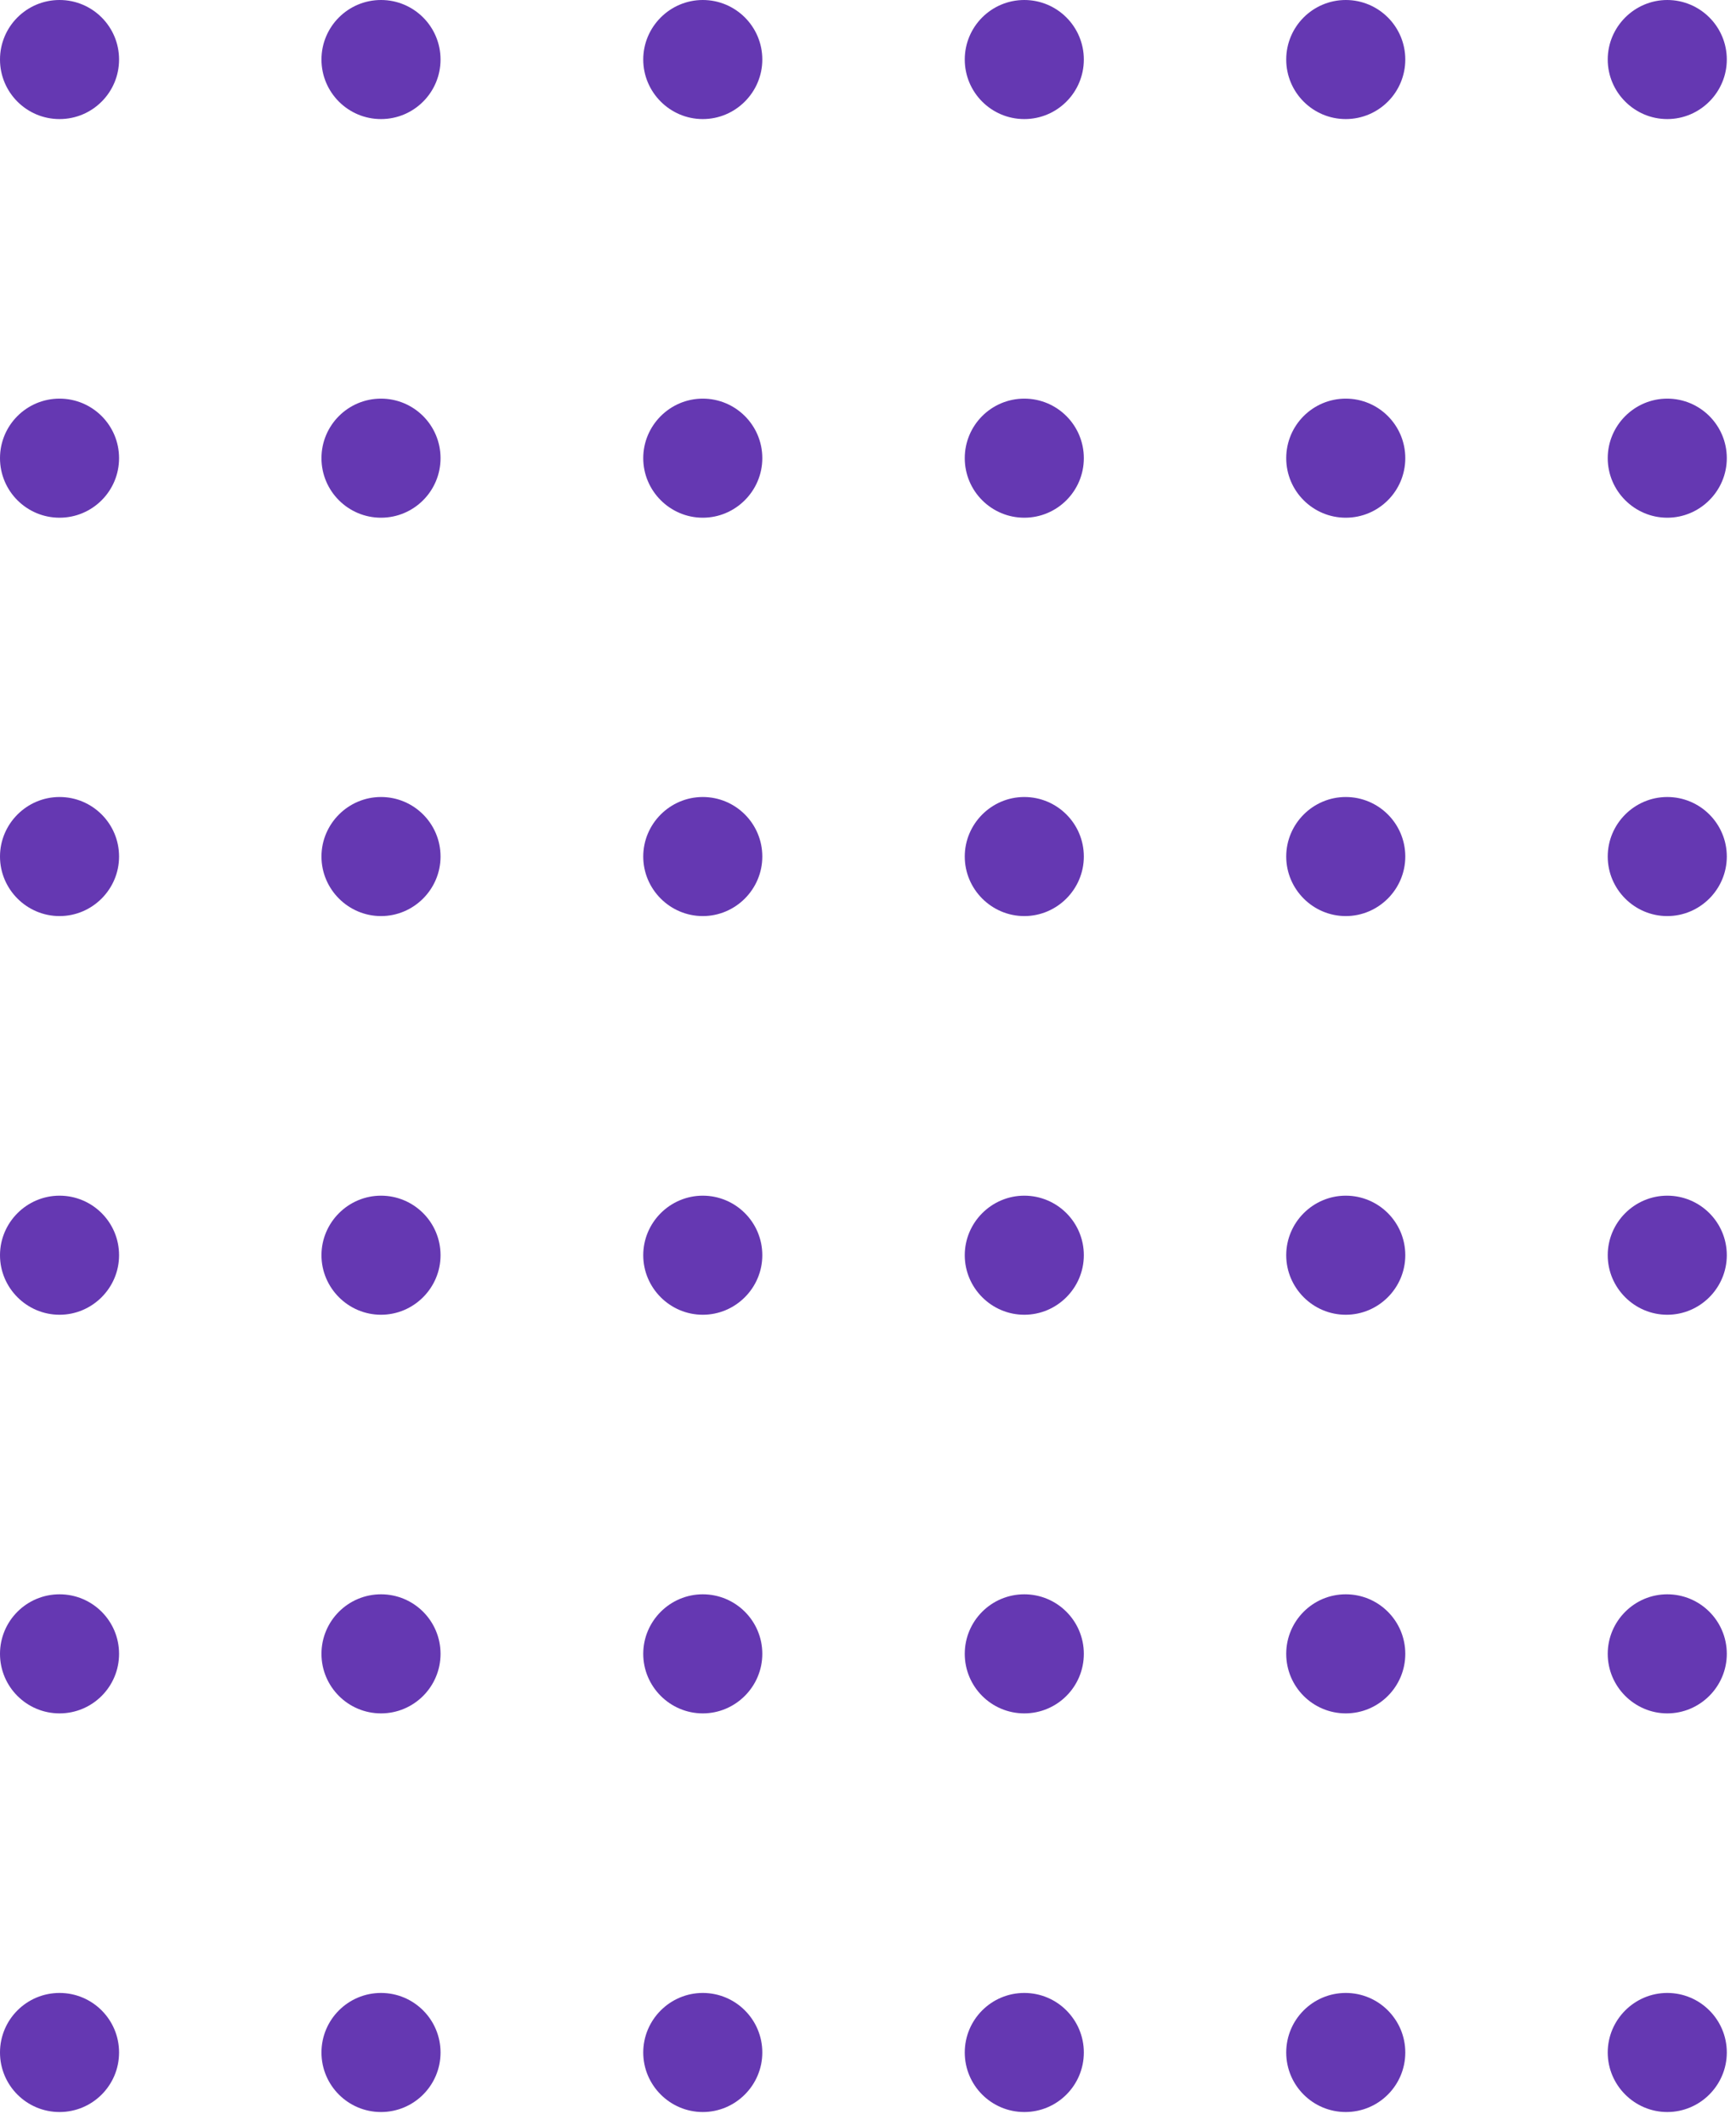 <svg width="134" height="164" viewBox="0 0 134 164" fill="none" xmlns="http://www.w3.org/2000/svg">
<path d="M4.596 9.191C7.134 9.191 9.191 7.133 9.191 4.595C9.191 2.057 7.134 0 4.596 0C2.057 0 0 2.057 0 4.595C0 7.133 2.057 9.191 4.596 9.191Z" fill="#6538B2"/>
<path d="M4.596 39.959C7.134 39.959 9.191 37.901 9.191 35.363C9.191 32.825 7.134 30.768 4.596 30.768C2.057 30.768 0 32.825 0 35.363C0 37.901 2.057 39.959 4.596 39.959Z" fill="#6538B2"/>
<path d="M9.191 66.111C9.191 63.563 7.123 61.516 4.596 61.516C2.068 61.516 0 63.584 0 66.111C0 68.639 2.068 70.707 4.596 70.707C7.123 70.707 9.191 68.639 9.191 66.111Z" fill="#6538B2"/>
<path d="M9.191 96.883C9.191 94.334 7.123 92.287 4.596 92.287C2.068 92.287 0 94.355 0 96.883C0 99.41 2.068 101.478 4.596 101.478C7.123 101.478 9.191 99.41 9.191 96.883Z" fill="#6538B2"/>
<path d="M4.596 132.246C7.134 132.246 9.191 130.188 9.191 127.65C9.191 125.112 7.134 123.055 4.596 123.055C2.057 123.055 0 125.112 0 127.65C0 130.188 2.057 132.246 4.596 132.246Z" fill="#6538B2"/>
<path d="M4.596 163.015C7.134 163.015 9.191 160.958 9.191 158.42C9.191 155.882 7.134 153.824 4.596 153.824C2.057 153.824 0 155.882 0 158.42C0 160.958 2.057 163.015 4.596 163.015Z" fill="#6538B2"/>
<path d="M29.41 9.191C31.948 9.191 34.005 7.133 34.005 4.595C34.005 2.057 31.948 0 29.41 0C26.872 0 24.814 2.057 24.814 4.595C24.814 7.133 26.872 9.191 29.41 9.191Z" fill="#6538B2"/>
<path d="M29.41 39.959C31.948 39.959 34.005 37.901 34.005 35.363C34.005 32.825 31.948 30.768 29.41 30.768C26.872 30.768 24.814 32.825 24.814 35.363C24.814 37.901 26.872 39.959 29.41 39.959Z" fill="#6538B2"/>
<path d="M34.005 66.111C34.005 63.563 31.938 61.516 29.41 61.516C26.882 61.516 24.814 63.584 24.814 66.111C24.814 68.639 26.882 70.707 29.41 70.707C31.938 70.707 34.005 68.639 34.005 66.111Z" fill="#6538B2"/>
<path d="M34.005 96.883C34.005 94.334 31.938 92.287 29.41 92.287C26.882 92.287 24.814 94.355 24.814 96.883C24.814 99.41 26.882 101.478 29.41 101.478C31.938 101.478 34.005 99.41 34.005 96.883Z" fill="#6538B2"/>
<path d="M29.41 132.246C31.948 132.246 34.005 130.188 34.005 127.65C34.005 125.112 31.948 123.055 29.41 123.055C26.872 123.055 24.814 125.112 24.814 127.65C24.814 130.188 26.872 132.246 29.41 132.246Z" fill="#6538B2"/>
<path d="M29.41 163.015C31.948 163.015 34.005 160.958 34.005 158.42C34.005 155.882 31.948 153.824 29.41 153.824C26.872 153.824 24.814 155.882 24.814 158.42C24.814 160.958 26.872 163.015 29.41 163.015Z" fill="#6538B2"/>
<path d="M58.842 4.595C58.842 2.047 56.774 0 54.247 0C51.719 0 49.651 2.068 49.651 4.595C49.651 7.123 51.719 9.191 54.247 9.191C56.774 9.191 58.842 7.123 58.842 4.595Z" fill="#6538B2"/>
<path d="M58.842 35.363C58.842 32.815 56.774 30.768 54.247 30.768C51.719 30.768 49.651 32.836 49.651 35.363C49.651 37.891 51.719 39.959 54.247 39.959C56.774 39.959 58.842 37.891 58.842 35.363Z" fill="#6538B2"/>
<path d="M58.842 66.111C58.842 63.563 56.774 61.516 54.247 61.516C51.719 61.516 49.651 63.584 49.651 66.111C49.651 68.639 51.719 70.707 54.247 70.707C56.774 70.707 58.842 68.639 58.842 66.111Z" fill="#6538B2"/>
<path d="M58.842 96.883C58.842 94.334 56.774 92.287 54.247 92.287C51.719 92.287 49.651 94.355 49.651 96.883C49.651 99.41 51.719 101.478 54.247 101.478C56.774 101.478 58.842 99.41 58.842 96.883Z" fill="#6538B2"/>
<path d="M58.842 127.65C58.842 125.102 56.774 123.055 54.247 123.055C51.719 123.055 49.651 125.123 49.651 127.65C49.651 130.178 51.719 132.246 54.247 132.246C56.774 132.246 58.842 130.178 58.842 127.65Z" fill="#6538B2"/>
<path d="M58.842 158.42C58.842 155.871 56.774 153.824 54.247 153.824C51.719 153.824 49.651 155.892 49.651 158.42C49.651 160.947 51.719 163.015 54.247 163.015C56.774 163.015 58.842 160.947 58.842 158.42Z" fill="#6538B2"/>
<path d="M79.064 9.191C81.602 9.191 83.66 7.133 83.66 4.595C83.66 2.057 81.602 0 79.064 0C76.526 0 74.469 2.057 74.469 4.595C74.469 7.133 76.526 9.191 79.064 9.191Z" fill="#6538B2"/>
<path d="M79.064 39.959C81.602 39.959 83.66 37.901 83.66 35.363C83.66 32.825 81.602 30.768 79.064 30.768C76.526 30.768 74.469 32.825 74.469 35.363C74.469 37.901 76.526 39.959 79.064 39.959Z" fill="#6538B2"/>
<path d="M83.66 66.111C83.66 63.563 81.592 61.516 79.064 61.516C76.537 61.516 74.469 63.584 74.469 66.111C74.469 68.639 76.537 70.707 79.064 70.707C81.592 70.707 83.66 68.639 83.66 66.111Z" fill="#6538B2"/>
<path d="M83.66 96.883C83.66 94.334 81.592 92.287 79.064 92.287C76.537 92.287 74.469 94.355 74.469 96.883C74.469 99.41 76.537 101.478 79.064 101.478C81.592 101.478 83.66 99.41 83.66 96.883Z" fill="#6538B2"/>
<path d="M79.064 132.246C81.602 132.246 83.66 130.188 83.66 127.65C83.66 125.112 81.602 123.055 79.064 123.055C76.526 123.055 74.469 125.112 74.469 127.65C74.469 130.188 76.526 132.246 79.064 132.246Z" fill="#6538B2"/>
<path d="M79.064 163.015C81.602 163.015 83.66 160.958 83.66 158.42C83.66 155.882 81.602 153.824 79.064 153.824C76.526 153.824 74.469 155.882 74.469 158.42C74.469 160.958 76.526 163.015 79.064 163.015Z" fill="#6538B2"/>
<path d="M103.878 9.191C106.416 9.191 108.473 7.133 108.473 4.595C108.473 2.057 106.416 0 103.878 0C101.34 0 99.282 2.057 99.282 4.595C99.282 7.133 101.34 9.191 103.878 9.191Z" fill="#6538B2"/>
<path d="M103.878 39.959C106.416 39.959 108.473 37.901 108.473 35.363C108.473 32.825 106.416 30.768 103.878 30.768C101.34 30.768 99.282 32.825 99.282 35.363C99.282 37.901 101.34 39.959 103.878 39.959Z" fill="#6538B2"/>
<path d="M108.473 66.111C108.473 63.563 106.405 61.516 103.878 61.516C101.35 61.516 99.282 63.584 99.282 66.111C99.282 68.639 101.35 70.707 103.878 70.707C106.405 70.707 108.473 68.639 108.473 66.111Z" fill="#6538B2"/>
<path d="M108.473 96.883C108.473 94.334 106.405 92.287 103.878 92.287C101.35 92.287 99.282 94.355 99.282 96.883C99.282 99.41 101.35 101.478 103.878 101.478C106.405 101.478 108.473 99.41 108.473 96.883Z" fill="#6538B2"/>
<path d="M103.878 132.246C106.416 132.246 108.473 130.188 108.473 127.65C108.473 125.112 106.416 123.055 103.878 123.055C101.34 123.055 99.282 125.112 99.282 127.65C99.282 130.188 101.34 132.246 103.878 132.246Z" fill="#6538B2"/>
<path d="M103.878 163.015C106.416 163.015 108.473 160.958 108.473 158.42C108.473 155.882 106.416 153.824 103.878 153.824C101.34 153.824 99.282 155.882 99.282 158.42C99.282 160.958 101.34 163.015 103.878 163.015Z" fill="#6538B2"/>
<path d="M133.29 4.595C133.29 2.047 131.222 0 128.694 0C126.167 0 124.099 2.068 124.099 4.595C124.099 7.123 126.167 9.191 128.694 9.191C131.222 9.191 133.29 7.123 133.29 4.595Z" fill="#6538B2"/>
<path d="M133.29 35.363C133.29 32.815 131.222 30.768 128.694 30.768C126.167 30.768 124.099 32.836 124.099 35.363C124.099 37.891 126.167 39.959 128.694 39.959C131.222 39.959 133.29 37.891 133.29 35.363Z" fill="#6538B2"/>
<path d="M133.29 66.111C133.29 63.563 131.222 61.516 128.694 61.516C126.167 61.516 124.099 63.584 124.099 66.111C124.099 68.639 126.167 70.707 128.694 70.707C131.222 70.707 133.29 68.639 133.29 66.111Z" fill="#6538B2"/>
<path d="M133.29 96.883C133.29 94.334 131.222 92.287 128.694 92.287C126.167 92.287 124.099 94.355 124.099 96.883C124.099 99.41 126.167 101.478 128.694 101.478C131.222 101.478 133.29 99.41 133.29 96.883Z" fill="#6538B2"/>
<path d="M133.29 127.65C133.29 125.102 131.222 123.055 128.694 123.055C126.167 123.055 124.099 125.123 124.099 127.65C124.099 130.178 126.167 132.246 128.694 132.246C131.222 132.246 133.29 130.178 133.29 127.65Z" fill="#6538B2"/>
<path d="M133.29 158.42C133.29 155.871 131.222 153.824 128.694 153.824C126.167 153.824 124.099 155.892 124.099 158.42C124.099 160.947 126.167 163.015 128.694 163.015C131.222 163.015 133.29 160.947 133.29 158.42Z" fill="#6538B2"/>
</svg>
